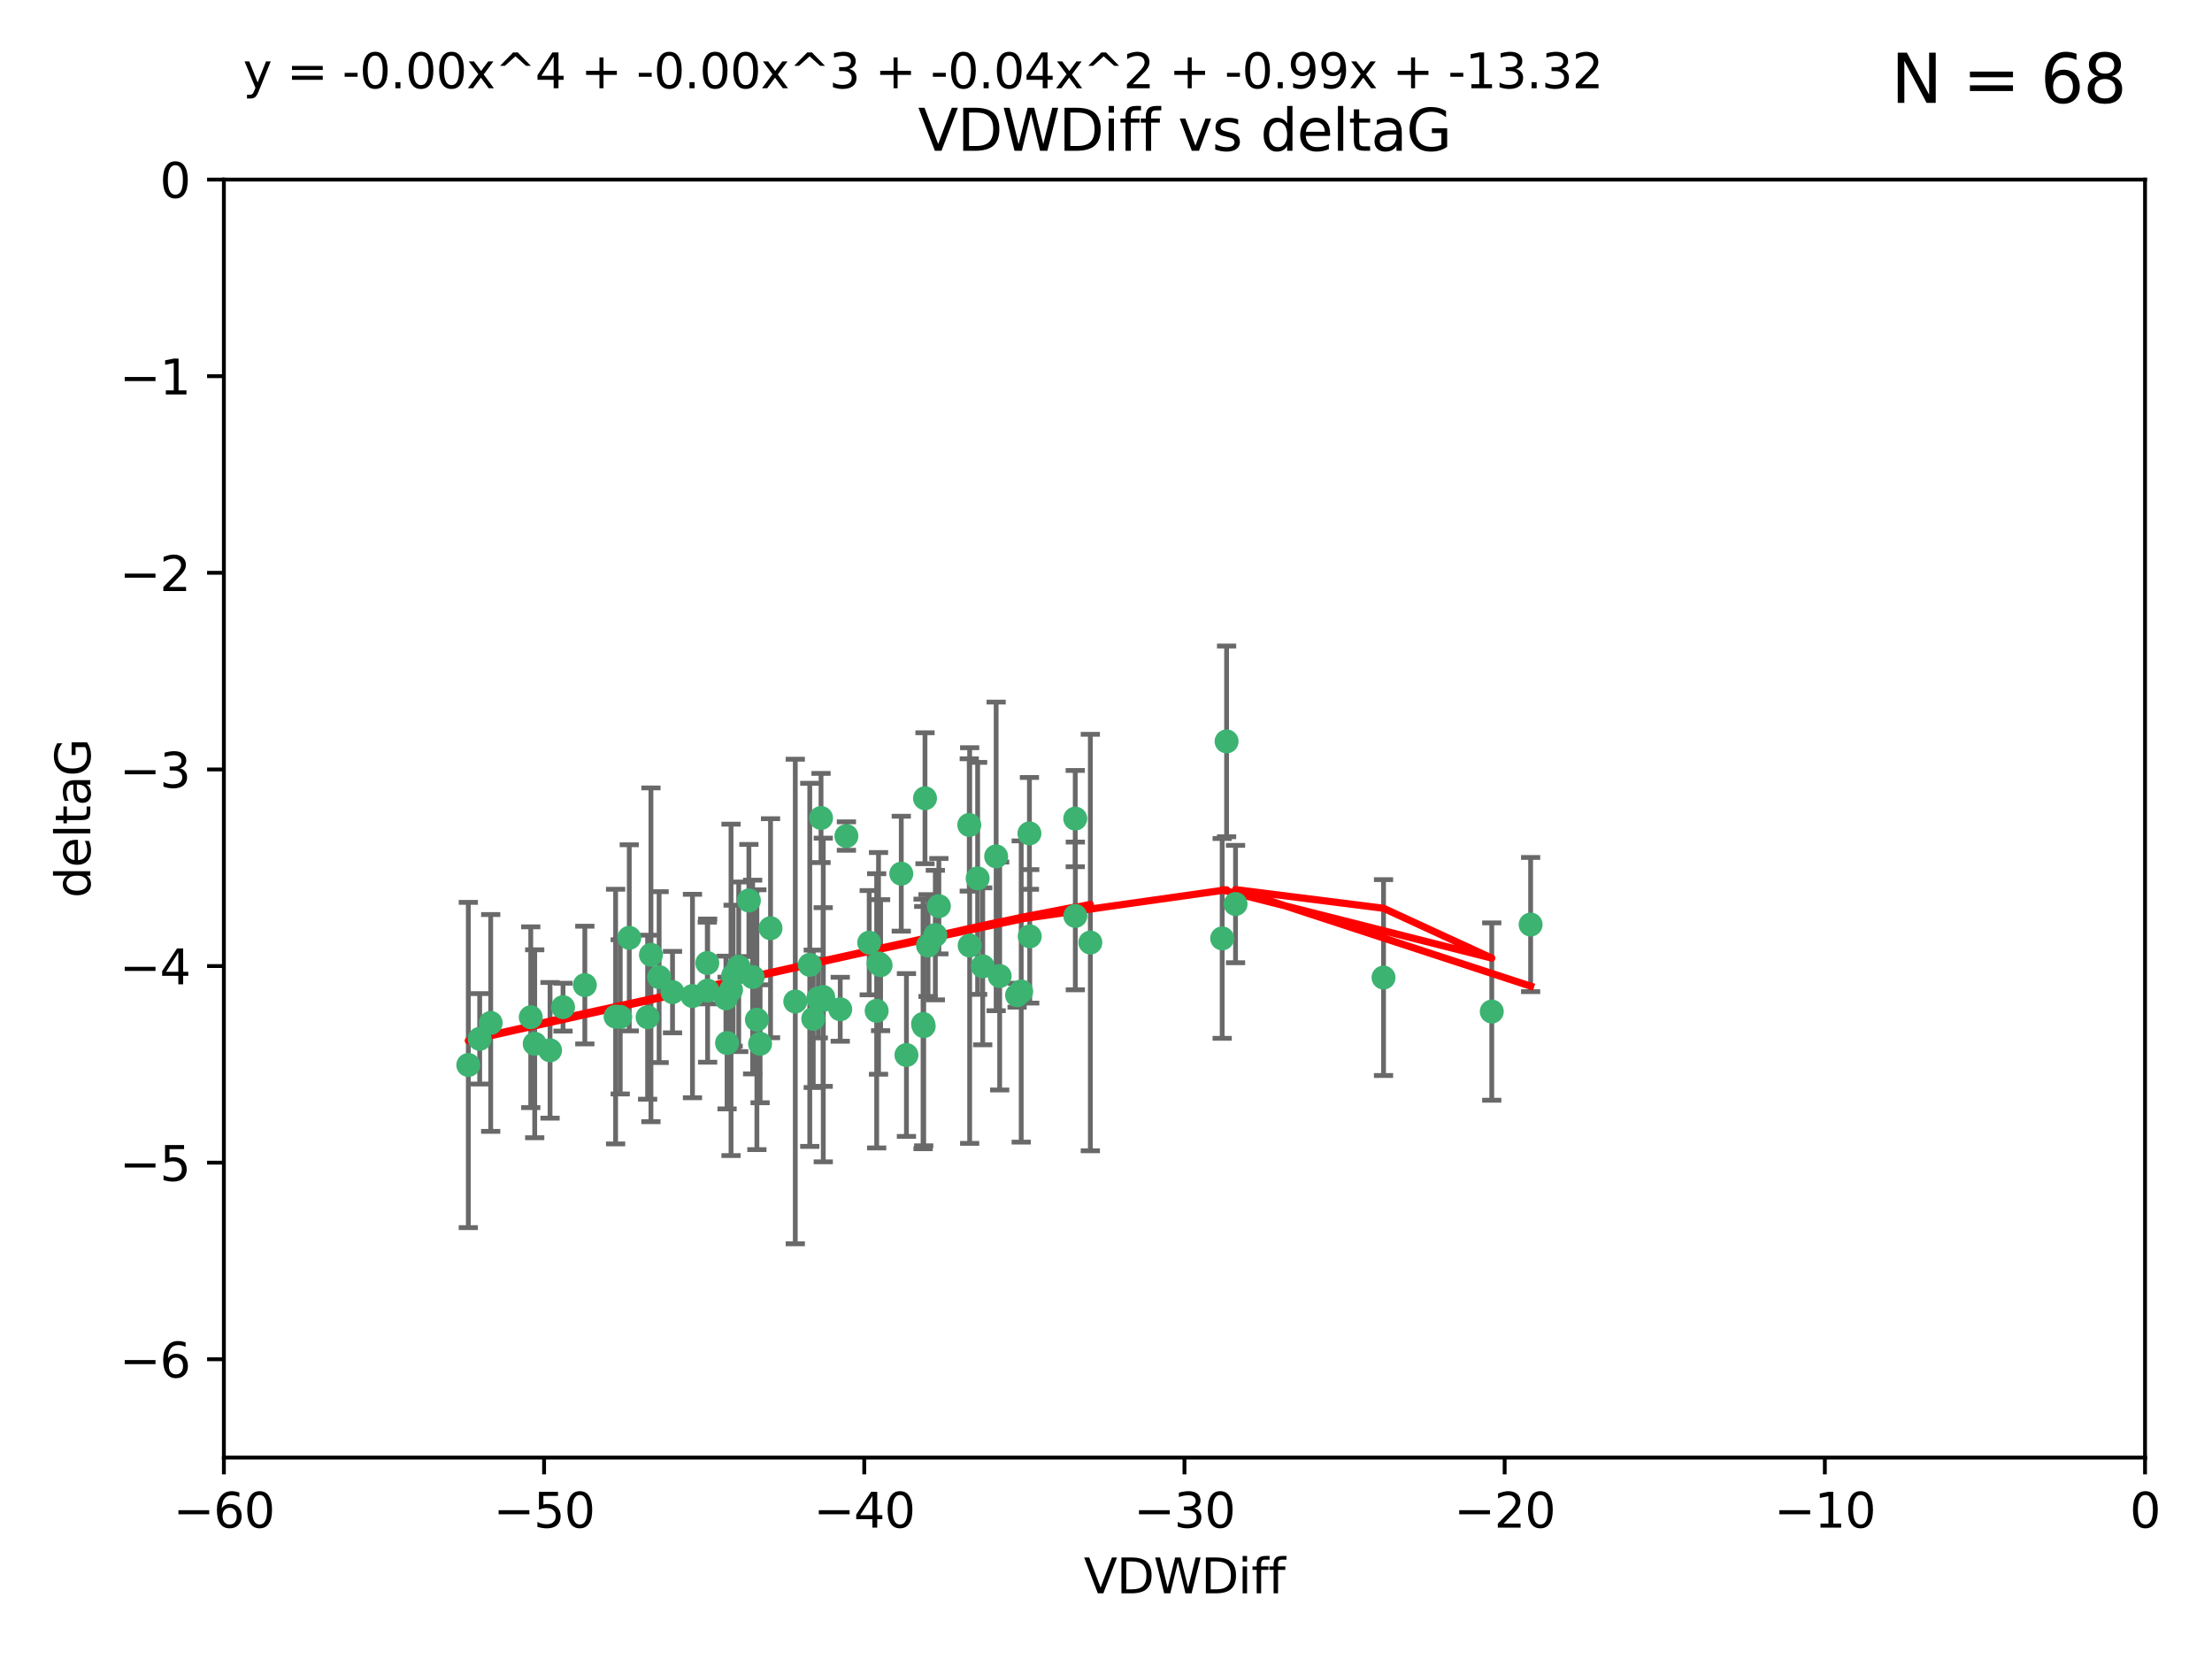 <?xml version="1.0" encoding="utf-8" standalone="no"?>
<!DOCTYPE svg PUBLIC "-//W3C//DTD SVG 1.1//EN"
  "http://www.w3.org/Graphics/SVG/1.1/DTD/svg11.dtd">
<svg xmlns:xlink="http://www.w3.org/1999/xlink" width="460.8pt" height="345.6pt" viewBox="0 0 460.8 345.6" xmlns="http://www.w3.org/2000/svg" version="1.1">
 <defs>
  <style type="text/css">*{stroke-linejoin: round; stroke-linecap: butt}</style>
 </defs>
 <g id="figure_1">
  <g id="patch_1">
   <path d="M 0 345.6 
L 460.8 345.6 
L 460.8 0 
L 0 0 
z
" style="fill: #ffffff"/>
  </g>
  <g id="axes_1">
   <g id="patch_2">
    <path d="M 46.64 303.64 
L 446.85 303.64 
L 446.85 37.411 
L 46.64 37.411 
z
" style="fill: #ffffff"/>
   </g>
   <g id="PathCollection_1">
    <defs>
     <path id="me735667c81" d="M 0 1.118 
C 0.297 1.118 0.581 1 0.791 0.791 
C 1 0.581 1.118 0.297 1.118 0 
C 1.118 -0.297 1 -0.581 0.791 -0.791 
C 0.581 -1 0.297 -1.118 0 -1.118 
C -0.297 -1.118 -0.581 -1 -0.791 -0.791 
C -1 -0.581 -1.118 -0.297 -1.118 0 
C -1.118 0.297 -1 0.581 -0.791 0.791 
C -0.581 1 -0.297 1.118 0 1.118 
z
" style="stroke: #3cb371"/>
    </defs>
    <g clip-path="url(#pf3d6173959)">
     <use xlink:href="#me735667c81" x="151.221" y="207.972" style="fill: #3cb371; stroke: #3cb371"/>
     <use xlink:href="#me735667c81" x="111.391" y="217.436" style="fill: #3cb371; stroke: #3cb371"/>
     <use xlink:href="#me735667c81" x="128.243" y="211.772" style="fill: #3cb371; stroke: #3cb371"/>
     <use xlink:href="#me735667c81" x="153.89" y="201.399" style="fill: #3cb371; stroke: #3cb371"/>
     <use xlink:href="#me735667c81" x="147.41" y="206.364" style="fill: #3cb371; stroke: #3cb371"/>
     <use xlink:href="#me735667c81" x="144.255" y="207.491" style="fill: #3cb371; stroke: #3cb371"/>
     <use xlink:href="#me735667c81" x="102.222" y="213.097" style="fill: #3cb371; stroke: #3cb371"/>
     <use xlink:href="#me735667c81" x="170.466" y="207.972" style="fill: #3cb371; stroke: #3cb371"/>
     <use xlink:href="#me735667c81" x="97.557" y="221.858" style="fill: #3cb371; stroke: #3cb371"/>
     <use xlink:href="#me735667c81" x="99.927" y="216.404" style="fill: #3cb371; stroke: #3cb371"/>
     <use xlink:href="#me735667c81" x="152.724" y="203.252" style="fill: #3cb371; stroke: #3cb371"/>
     <use xlink:href="#me735667c81" x="151.46" y="217.281" style="fill: #3cb371; stroke: #3cb371"/>
     <use xlink:href="#me735667c81" x="129.205" y="211.828" style="fill: #3cb371; stroke: #3cb371"/>
     <use xlink:href="#me735667c81" x="114.586" y="218.801" style="fill: #3cb371; stroke: #3cb371"/>
     <use xlink:href="#me735667c81" x="160.515" y="193.367" style="fill: #3cb371; stroke: #3cb371"/>
     <use xlink:href="#me735667c81" x="181.071" y="196.378" style="fill: #3cb371; stroke: #3cb371"/>
     <use xlink:href="#me735667c81" x="165.672" y="208.632" style="fill: #3cb371; stroke: #3cb371"/>
     <use xlink:href="#me735667c81" x="140.098" y="206.672" style="fill: #3cb371; stroke: #3cb371"/>
     <use xlink:href="#me735667c81" x="135.605" y="198.902" style="fill: #3cb371; stroke: #3cb371"/>
     <use xlink:href="#me735667c81" x="110.566" y="211.907" style="fill: #3cb371; stroke: #3cb371"/>
     <use xlink:href="#me735667c81" x="171.486" y="207.693" style="fill: #3cb371; stroke: #3cb371"/>
     <use xlink:href="#me735667c81" x="192.29" y="213.307" style="fill: #3cb371; stroke: #3cb371"/>
     <use xlink:href="#me735667c81" x="131.089" y="195.366" style="fill: #3cb371; stroke: #3cb371"/>
     <use xlink:href="#me735667c81" x="134.911" y="211.905" style="fill: #3cb371; stroke: #3cb371"/>
     <use xlink:href="#me735667c81" x="182.627" y="210.572" style="fill: #3cb371; stroke: #3cb371"/>
     <use xlink:href="#me735667c81" x="156.79" y="203.534" style="fill: #3cb371; stroke: #3cb371"/>
     <use xlink:href="#me735667c81" x="156.007" y="187.588" style="fill: #3cb371; stroke: #3cb371"/>
     <use xlink:href="#me735667c81" x="171.502" y="208.315" style="fill: #3cb371; stroke: #3cb371"/>
     <use xlink:href="#me735667c81" x="168.689" y="200.996" style="fill: #3cb371; stroke: #3cb371"/>
     <use xlink:href="#me735667c81" x="175.035" y="210.246" style="fill: #3cb371; stroke: #3cb371"/>
     <use xlink:href="#me735667c81" x="171.035" y="170.402" style="fill: #3cb371; stroke: #3cb371"/>
     <use xlink:href="#me735667c81" x="121.832" y="205.208" style="fill: #3cb371; stroke: #3cb371"/>
     <use xlink:href="#me735667c81" x="169.413" y="212.234" style="fill: #3cb371; stroke: #3cb371"/>
     <use xlink:href="#me735667c81" x="157.674" y="212.42" style="fill: #3cb371; stroke: #3cb371"/>
     <use xlink:href="#me735667c81" x="117.288" y="209.81" style="fill: #3cb371; stroke: #3cb371"/>
     <use xlink:href="#me735667c81" x="137.308" y="203.551" style="fill: #3cb371; stroke: #3cb371"/>
     <use xlink:href="#me735667c81" x="158.341" y="217.439" style="fill: #3cb371; stroke: #3cb371"/>
     <use xlink:href="#me735667c81" x="214.511" y="195.061" style="fill: #3cb371; stroke: #3cb371"/>
     <use xlink:href="#me735667c81" x="201.915" y="171.851" style="fill: #3cb371; stroke: #3cb371"/>
     <use xlink:href="#me735667c81" x="223.993" y="170.528" style="fill: #3cb371; stroke: #3cb371"/>
     <use xlink:href="#me735667c81" x="212.736" y="206.547" style="fill: #3cb371; stroke: #3cb371"/>
     <use xlink:href="#me735667c81" x="192.425" y="213.762" style="fill: #3cb371; stroke: #3cb371"/>
     <use xlink:href="#me735667c81" x="183.012" y="200.69" style="fill: #3cb371; stroke: #3cb371"/>
     <use xlink:href="#me735667c81" x="211.88" y="207.32" style="fill: #3cb371; stroke: #3cb371"/>
     <use xlink:href="#me735667c81" x="152.286" y="206.209" style="fill: #3cb371; stroke: #3cb371"/>
     <use xlink:href="#me735667c81" x="188.828" y="219.778" style="fill: #3cb371; stroke: #3cb371"/>
     <use xlink:href="#me735667c81" x="224.011" y="190.805" style="fill: #3cb371; stroke: #3cb371"/>
     <use xlink:href="#me735667c81" x="193.329" y="196.974" style="fill: #3cb371; stroke: #3cb371"/>
     <use xlink:href="#me735667c81" x="147.343" y="200.611" style="fill: #3cb371; stroke: #3cb371"/>
     <use xlink:href="#me735667c81" x="204.72" y="201.301" style="fill: #3cb371; stroke: #3cb371"/>
     <use xlink:href="#me735667c81" x="183.443" y="201.063" style="fill: #3cb371; stroke: #3cb371"/>
     <use xlink:href="#me735667c81" x="195.583" y="188.772" style="fill: #3cb371; stroke: #3cb371"/>
     <use xlink:href="#me735667c81" x="207.515" y="178.402" style="fill: #3cb371; stroke: #3cb371"/>
     <use xlink:href="#me735667c81" x="201.998" y="196.973" style="fill: #3cb371; stroke: #3cb371"/>
     <use xlink:href="#me735667c81" x="176.321" y="174.165" style="fill: #3cb371; stroke: #3cb371"/>
     <use xlink:href="#me735667c81" x="227.137" y="196.347" style="fill: #3cb371; stroke: #3cb371"/>
     <use xlink:href="#me735667c81" x="192.695" y="166.287" style="fill: #3cb371; stroke: #3cb371"/>
     <use xlink:href="#me735667c81" x="194.849" y="194.795" style="fill: #3cb371; stroke: #3cb371"/>
     <use xlink:href="#me735667c81" x="214.448" y="173.608" style="fill: #3cb371; stroke: #3cb371"/>
     <use xlink:href="#me735667c81" x="203.66" y="182.981" style="fill: #3cb371; stroke: #3cb371"/>
     <use xlink:href="#me735667c81" x="187.751" y="182.005" style="fill: #3cb371; stroke: #3cb371"/>
     <use xlink:href="#me735667c81" x="208.249" y="203.323" style="fill: #3cb371; stroke: #3cb371"/>
     <use xlink:href="#me735667c81" x="255.522" y="154.443" style="fill: #3cb371; stroke: #3cb371"/>
     <use xlink:href="#me735667c81" x="254.602" y="195.485" style="fill: #3cb371; stroke: #3cb371"/>
     <use xlink:href="#me735667c81" x="310.762" y="210.723" style="fill: #3cb371; stroke: #3cb371"/>
     <use xlink:href="#me735667c81" x="288.215" y="203.645" style="fill: #3cb371; stroke: #3cb371"/>
     <use xlink:href="#me735667c81" x="257.384" y="188.327" style="fill: #3cb371; stroke: #3cb371"/>
     <use xlink:href="#me735667c81" x="318.857" y="192.602" style="fill: #3cb371; stroke: #3cb371"/>
    </g>
   </g>
   <g id="matplotlib.axis_1">
    <g id="xtick_1">
     <g id="line2d_1">
      <defs>
       <path id="m74e48606a5" d="M 0 0 
L 0 3.5 
" style="stroke: #000000; stroke-width: 0.8"/>
      </defs>
      <g>
       <use xlink:href="#m74e48606a5" x="46.64" y="303.64" style="stroke: #000000; stroke-width: 0.8"/>
      </g>
     </g>
     <g id="text_1">
      <!-- −60 -->
      <g transform="translate(36.088 318.238)scale(0.1 -0.1)">
       <defs>
        <path id="DejaVuSans-2212" d="M 678 2272 
L 4684 2272 
L 4684 1741 
L 678 1741 
L 678 2272 
z
" transform="scale(0.016)"/>
        <path id="DejaVuSans-36" d="M 2113 2584 
Q 1688 2584 1439 2293 
Q 1191 2003 1191 1497 
Q 1191 994 1439 701 
Q 1688 409 2113 409 
Q 2538 409 2786 701 
Q 3034 994 3034 1497 
Q 3034 2003 2786 2293 
Q 2538 2584 2113 2584 
z
M 3366 4563 
L 3366 3988 
Q 3128 4100 2886 4159 
Q 2644 4219 2406 4219 
Q 1781 4219 1451 3797 
Q 1122 3375 1075 2522 
Q 1259 2794 1537 2939 
Q 1816 3084 2150 3084 
Q 2853 3084 3261 2657 
Q 3669 2231 3669 1497 
Q 3669 778 3244 343 
Q 2819 -91 2113 -91 
Q 1303 -91 875 529 
Q 447 1150 447 2328 
Q 447 3434 972 4092 
Q 1497 4750 2381 4750 
Q 2619 4750 2861 4703 
Q 3103 4656 3366 4563 
z
" transform="scale(0.016)"/>
        <path id="DejaVuSans-30" d="M 2034 4250 
Q 1547 4250 1301 3770 
Q 1056 3291 1056 2328 
Q 1056 1369 1301 889 
Q 1547 409 2034 409 
Q 2525 409 2770 889 
Q 3016 1369 3016 2328 
Q 3016 3291 2770 3770 
Q 2525 4250 2034 4250 
z
M 2034 4750 
Q 2819 4750 3233 4129 
Q 3647 3509 3647 2328 
Q 3647 1150 3233 529 
Q 2819 -91 2034 -91 
Q 1250 -91 836 529 
Q 422 1150 422 2328 
Q 422 3509 836 4129 
Q 1250 4750 2034 4750 
z
" transform="scale(0.016)"/>
       </defs>
       <use xlink:href="#DejaVuSans-2212"/>
       <use xlink:href="#DejaVuSans-36" x="83.789"/>
       <use xlink:href="#DejaVuSans-30" x="147.412"/>
      </g>
     </g>
    </g>
    <g id="xtick_2">
     <g id="line2d_2">
      <g>
       <use xlink:href="#m74e48606a5" x="113.342" y="303.64" style="stroke: #000000; stroke-width: 0.8"/>
      </g>
     </g>
     <g id="text_2">
      <!-- −50 -->
      <g transform="translate(102.789 318.238)scale(0.1 -0.1)">
       <defs>
        <path id="DejaVuSans-35" d="M 691 4666 
L 3169 4666 
L 3169 4134 
L 1269 4134 
L 1269 2991 
Q 1406 3038 1543 3061 
Q 1681 3084 1819 3084 
Q 2600 3084 3056 2656 
Q 3513 2228 3513 1497 
Q 3513 744 3044 326 
Q 2575 -91 1722 -91 
Q 1428 -91 1123 -41 
Q 819 9 494 109 
L 494 744 
Q 775 591 1075 516 
Q 1375 441 1709 441 
Q 2250 441 2565 725 
Q 2881 1009 2881 1497 
Q 2881 1984 2565 2268 
Q 2250 2553 1709 2553 
Q 1456 2553 1204 2497 
Q 953 2441 691 2322 
L 691 4666 
z
" transform="scale(0.016)"/>
       </defs>
       <use xlink:href="#DejaVuSans-2212"/>
       <use xlink:href="#DejaVuSans-35" x="83.789"/>
       <use xlink:href="#DejaVuSans-30" x="147.412"/>
      </g>
     </g>
    </g>
    <g id="xtick_3">
     <g id="line2d_3">
      <g>
       <use xlink:href="#m74e48606a5" x="180.043" y="303.64" style="stroke: #000000; stroke-width: 0.8"/>
      </g>
     </g>
     <g id="text_3">
      <!-- −40 -->
      <g transform="translate(169.491 318.238)scale(0.1 -0.1)">
       <defs>
        <path id="DejaVuSans-34" d="M 2419 4116 
L 825 1625 
L 2419 1625 
L 2419 4116 
z
M 2253 4666 
L 3047 4666 
L 3047 1625 
L 3713 1625 
L 3713 1100 
L 3047 1100 
L 3047 0 
L 2419 0 
L 2419 1100 
L 313 1100 
L 313 1709 
L 2253 4666 
z
" transform="scale(0.016)"/>
       </defs>
       <use xlink:href="#DejaVuSans-2212"/>
       <use xlink:href="#DejaVuSans-34" x="83.789"/>
       <use xlink:href="#DejaVuSans-30" x="147.412"/>
      </g>
     </g>
    </g>
    <g id="xtick_4">
     <g id="line2d_4">
      <g>
       <use xlink:href="#m74e48606a5" x="246.745" y="303.64" style="stroke: #000000; stroke-width: 0.8"/>
      </g>
     </g>
     <g id="text_4">
      <!-- −30 -->
      <g transform="translate(236.193 318.238)scale(0.1 -0.1)">
       <defs>
        <path id="DejaVuSans-33" d="M 2597 2516 
Q 3050 2419 3304 2112 
Q 3559 1806 3559 1356 
Q 3559 666 3084 287 
Q 2609 -91 1734 -91 
Q 1441 -91 1130 -33 
Q 819 25 488 141 
L 488 750 
Q 750 597 1062 519 
Q 1375 441 1716 441 
Q 2309 441 2620 675 
Q 2931 909 2931 1356 
Q 2931 1769 2642 2001 
Q 2353 2234 1838 2234 
L 1294 2234 
L 1294 2753 
L 1863 2753 
Q 2328 2753 2575 2939 
Q 2822 3125 2822 3475 
Q 2822 3834 2567 4026 
Q 2313 4219 1838 4219 
Q 1578 4219 1281 4162 
Q 984 4106 628 3988 
L 628 4550 
Q 988 4650 1302 4700 
Q 1616 4750 1894 4750 
Q 2613 4750 3031 4423 
Q 3450 4097 3450 3541 
Q 3450 3153 3228 2886 
Q 3006 2619 2597 2516 
z
" transform="scale(0.016)"/>
       </defs>
       <use xlink:href="#DejaVuSans-2212"/>
       <use xlink:href="#DejaVuSans-33" x="83.789"/>
       <use xlink:href="#DejaVuSans-30" x="147.412"/>
      </g>
     </g>
    </g>
    <g id="xtick_5">
     <g id="line2d_5">
      <g>
       <use xlink:href="#m74e48606a5" x="313.447" y="303.64" style="stroke: #000000; stroke-width: 0.8"/>
      </g>
     </g>
     <g id="text_5">
      <!-- −20 -->
      <g transform="translate(302.894 318.238)scale(0.1 -0.1)">
       <defs>
        <path id="DejaVuSans-32" d="M 1228 531 
L 3431 531 
L 3431 0 
L 469 0 
L 469 531 
Q 828 903 1448 1529 
Q 2069 2156 2228 2338 
Q 2531 2678 2651 2914 
Q 2772 3150 2772 3378 
Q 2772 3750 2511 3984 
Q 2250 4219 1831 4219 
Q 1534 4219 1204 4116 
Q 875 4013 500 3803 
L 500 4441 
Q 881 4594 1212 4672 
Q 1544 4750 1819 4750 
Q 2544 4750 2975 4387 
Q 3406 4025 3406 3419 
Q 3406 3131 3298 2873 
Q 3191 2616 2906 2266 
Q 2828 2175 2409 1742 
Q 1991 1309 1228 531 
z
" transform="scale(0.016)"/>
       </defs>
       <use xlink:href="#DejaVuSans-2212"/>
       <use xlink:href="#DejaVuSans-32" x="83.789"/>
       <use xlink:href="#DejaVuSans-30" x="147.412"/>
      </g>
     </g>
    </g>
    <g id="xtick_6">
     <g id="line2d_6">
      <g>
       <use xlink:href="#m74e48606a5" x="380.148" y="303.64" style="stroke: #000000; stroke-width: 0.8"/>
      </g>
     </g>
     <g id="text_6">
      <!-- −10 -->
      <g transform="translate(369.596 318.238)scale(0.1 -0.1)">
       <defs>
        <path id="DejaVuSans-31" d="M 794 531 
L 1825 531 
L 1825 4091 
L 703 3866 
L 703 4441 
L 1819 4666 
L 2450 4666 
L 2450 531 
L 3481 531 
L 3481 0 
L 794 0 
L 794 531 
z
" transform="scale(0.016)"/>
       </defs>
       <use xlink:href="#DejaVuSans-2212"/>
       <use xlink:href="#DejaVuSans-31" x="83.789"/>
       <use xlink:href="#DejaVuSans-30" x="147.412"/>
      </g>
     </g>
    </g>
    <g id="xtick_7">
     <g id="line2d_7">
      <g>
       <use xlink:href="#m74e48606a5" x="446.85" y="303.64" style="stroke: #000000; stroke-width: 0.8"/>
      </g>
     </g>
     <g id="text_7">
      <!-- 0 -->
      <g transform="translate(443.669 318.238)scale(0.1 -0.1)">
       <use xlink:href="#DejaVuSans-30"/>
      </g>
     </g>
    </g>
    <g id="text_8">
     <!-- VDWDiff -->
     <g transform="translate(225.772 331.917)scale(0.1 -0.1)">
      <defs>
       <path id="DejaVuSans-56" d="M 1831 0 
L 50 4666 
L 709 4666 
L 2188 738 
L 3669 4666 
L 4325 4666 
L 2547 0 
L 1831 0 
z
" transform="scale(0.016)"/>
       <path id="DejaVuSans-44" d="M 1259 4147 
L 1259 519 
L 2022 519 
Q 2988 519 3436 956 
Q 3884 1394 3884 2338 
Q 3884 3275 3436 3711 
Q 2988 4147 2022 4147 
L 1259 4147 
z
M 628 4666 
L 1925 4666 
Q 3281 4666 3915 4102 
Q 4550 3538 4550 2338 
Q 4550 1131 3912 565 
Q 3275 0 1925 0 
L 628 0 
L 628 4666 
z
" transform="scale(0.016)"/>
       <path id="DejaVuSans-57" d="M 213 4666 
L 850 4666 
L 1831 722 
L 2809 4666 
L 3519 4666 
L 4500 722 
L 5478 4666 
L 6119 4666 
L 4947 0 
L 4153 0 
L 3169 4050 
L 2175 0 
L 1381 0 
L 213 4666 
z
" transform="scale(0.016)"/>
       <path id="DejaVuSans-69" d="M 603 3500 
L 1178 3500 
L 1178 0 
L 603 0 
L 603 3500 
z
M 603 4863 
L 1178 4863 
L 1178 4134 
L 603 4134 
L 603 4863 
z
" transform="scale(0.016)"/>
       <path id="DejaVuSans-66" d="M 2375 4863 
L 2375 4384 
L 1825 4384 
Q 1516 4384 1395 4259 
Q 1275 4134 1275 3809 
L 1275 3500 
L 2222 3500 
L 2222 3053 
L 1275 3053 
L 1275 0 
L 697 0 
L 697 3053 
L 147 3053 
L 147 3500 
L 697 3500 
L 697 3744 
Q 697 4328 969 4595 
Q 1241 4863 1831 4863 
L 2375 4863 
z
" transform="scale(0.016)"/>
      </defs>
      <use xlink:href="#DejaVuSans-56"/>
      <use xlink:href="#DejaVuSans-44" x="68.408"/>
      <use xlink:href="#DejaVuSans-57" x="145.41"/>
      <use xlink:href="#DejaVuSans-44" x="244.287"/>
      <use xlink:href="#DejaVuSans-69" x="321.289"/>
      <use xlink:href="#DejaVuSans-66" x="349.072"/>
      <use xlink:href="#DejaVuSans-66" x="384.277"/>
     </g>
    </g>
   </g>
   <g id="matplotlib.axis_2">
    <g id="ytick_1">
     <g id="line2d_8">
      <defs>
       <path id="md7e980fcfc" d="M 0 0 
L -3.5 0 
" style="stroke: #000000; stroke-width: 0.8"/>
      </defs>
      <g>
       <use xlink:href="#md7e980fcfc" x="46.64" y="283.161" style="stroke: #000000; stroke-width: 0.8"/>
      </g>
     </g>
     <g id="text_9">
      <!-- −6 -->
      <g transform="translate(24.898 286.96)scale(0.1 -0.1)">
       <use xlink:href="#DejaVuSans-2212"/>
       <use xlink:href="#DejaVuSans-36" x="83.789"/>
      </g>
     </g>
    </g>
    <g id="ytick_2">
     <g id="line2d_9">
      <g>
       <use xlink:href="#md7e980fcfc" x="46.64" y="242.203" style="stroke: #000000; stroke-width: 0.8"/>
      </g>
     </g>
     <g id="text_10">
      <!-- −5 -->
      <g transform="translate(24.898 246.002)scale(0.1 -0.1)">
       <use xlink:href="#DejaVuSans-2212"/>
       <use xlink:href="#DejaVuSans-35" x="83.789"/>
      </g>
     </g>
    </g>
    <g id="ytick_3">
     <g id="line2d_10">
      <g>
       <use xlink:href="#md7e980fcfc" x="46.64" y="201.244" style="stroke: #000000; stroke-width: 0.8"/>
      </g>
     </g>
     <g id="text_11">
      <!-- −4 -->
      <g transform="translate(24.898 205.044)scale(0.1 -0.1)">
       <use xlink:href="#DejaVuSans-2212"/>
       <use xlink:href="#DejaVuSans-34" x="83.789"/>
      </g>
     </g>
    </g>
    <g id="ytick_4">
     <g id="line2d_11">
      <g>
       <use xlink:href="#md7e980fcfc" x="46.64" y="160.286" style="stroke: #000000; stroke-width: 0.8"/>
      </g>
     </g>
     <g id="text_12">
      <!-- −3 -->
      <g transform="translate(24.898 164.085)scale(0.1 -0.1)">
       <use xlink:href="#DejaVuSans-2212"/>
       <use xlink:href="#DejaVuSans-33" x="83.789"/>
      </g>
     </g>
    </g>
    <g id="ytick_5">
     <g id="line2d_12">
      <g>
       <use xlink:href="#md7e980fcfc" x="46.64" y="119.328" style="stroke: #000000; stroke-width: 0.8"/>
      </g>
     </g>
     <g id="text_13">
      <!-- −2 -->
      <g transform="translate(24.898 123.127)scale(0.1 -0.1)">
       <use xlink:href="#DejaVuSans-2212"/>
       <use xlink:href="#DejaVuSans-32" x="83.789"/>
      </g>
     </g>
    </g>
    <g id="ytick_6">
     <g id="line2d_13">
      <g>
       <use xlink:href="#md7e980fcfc" x="46.64" y="78.369" style="stroke: #000000; stroke-width: 0.8"/>
      </g>
     </g>
     <g id="text_14">
      <!-- −1 -->
      <g transform="translate(24.898 82.169)scale(0.1 -0.1)">
       <use xlink:href="#DejaVuSans-2212"/>
       <use xlink:href="#DejaVuSans-31" x="83.789"/>
      </g>
     </g>
    </g>
    <g id="ytick_7">
     <g id="line2d_14">
      <g>
       <use xlink:href="#md7e980fcfc" x="46.64" y="37.411" style="stroke: #000000; stroke-width: 0.8"/>
      </g>
     </g>
     <g id="text_15">
      <!-- 0 -->
      <g transform="translate(33.278 41.21)scale(0.1 -0.1)">
       <use xlink:href="#DejaVuSans-30"/>
      </g>
     </g>
    </g>
    <g id="text_16">
     <!-- deltaG -->
     <g transform="translate(18.818 187.064)rotate(-90)scale(0.1 -0.1)">
      <defs>
       <path id="DejaVuSans-64" d="M 2906 2969 
L 2906 4863 
L 3481 4863 
L 3481 0 
L 2906 0 
L 2906 525 
Q 2725 213 2448 61 
Q 2172 -91 1784 -91 
Q 1150 -91 751 415 
Q 353 922 353 1747 
Q 353 2572 751 3078 
Q 1150 3584 1784 3584 
Q 2172 3584 2448 3432 
Q 2725 3281 2906 2969 
z
M 947 1747 
Q 947 1113 1208 752 
Q 1469 391 1925 391 
Q 2381 391 2643 752 
Q 2906 1113 2906 1747 
Q 2906 2381 2643 2742 
Q 2381 3103 1925 3103 
Q 1469 3103 1208 2742 
Q 947 2381 947 1747 
z
" transform="scale(0.016)"/>
       <path id="DejaVuSans-65" d="M 3597 1894 
L 3597 1613 
L 953 1613 
Q 991 1019 1311 708 
Q 1631 397 2203 397 
Q 2534 397 2845 478 
Q 3156 559 3463 722 
L 3463 178 
Q 3153 47 2828 -22 
Q 2503 -91 2169 -91 
Q 1331 -91 842 396 
Q 353 884 353 1716 
Q 353 2575 817 3079 
Q 1281 3584 2069 3584 
Q 2775 3584 3186 3129 
Q 3597 2675 3597 1894 
z
M 3022 2063 
Q 3016 2534 2758 2815 
Q 2500 3097 2075 3097 
Q 1594 3097 1305 2825 
Q 1016 2553 972 2059 
L 3022 2063 
z
" transform="scale(0.016)"/>
       <path id="DejaVuSans-6c" d="M 603 4863 
L 1178 4863 
L 1178 0 
L 603 0 
L 603 4863 
z
" transform="scale(0.016)"/>
       <path id="DejaVuSans-74" d="M 1172 4494 
L 1172 3500 
L 2356 3500 
L 2356 3053 
L 1172 3053 
L 1172 1153 
Q 1172 725 1289 603 
Q 1406 481 1766 481 
L 2356 481 
L 2356 0 
L 1766 0 
Q 1100 0 847 248 
Q 594 497 594 1153 
L 594 3053 
L 172 3053 
L 172 3500 
L 594 3500 
L 594 4494 
L 1172 4494 
z
" transform="scale(0.016)"/>
       <path id="DejaVuSans-61" d="M 2194 1759 
Q 1497 1759 1228 1600 
Q 959 1441 959 1056 
Q 959 750 1161 570 
Q 1363 391 1709 391 
Q 2188 391 2477 730 
Q 2766 1069 2766 1631 
L 2766 1759 
L 2194 1759 
z
M 3341 1997 
L 3341 0 
L 2766 0 
L 2766 531 
Q 2569 213 2275 61 
Q 1981 -91 1556 -91 
Q 1019 -91 701 211 
Q 384 513 384 1019 
Q 384 1609 779 1909 
Q 1175 2209 1959 2209 
L 2766 2209 
L 2766 2266 
Q 2766 2663 2505 2880 
Q 2244 3097 1772 3097 
Q 1472 3097 1187 3025 
Q 903 2953 641 2809 
L 641 3341 
Q 956 3463 1253 3523 
Q 1550 3584 1831 3584 
Q 2591 3584 2966 3190 
Q 3341 2797 3341 1997 
z
" transform="scale(0.016)"/>
       <path id="DejaVuSans-47" d="M 3809 666 
L 3809 1919 
L 2778 1919 
L 2778 2438 
L 4434 2438 
L 4434 434 
Q 4069 175 3628 42 
Q 3188 -91 2688 -91 
Q 1594 -91 976 548 
Q 359 1188 359 2328 
Q 359 3472 976 4111 
Q 1594 4750 2688 4750 
Q 3144 4750 3555 4637 
Q 3966 4525 4313 4306 
L 4313 3634 
Q 3963 3931 3569 4081 
Q 3175 4231 2741 4231 
Q 1884 4231 1454 3753 
Q 1025 3275 1025 2328 
Q 1025 1384 1454 906 
Q 1884 428 2741 428 
Q 3075 428 3337 486 
Q 3600 544 3809 666 
z
" transform="scale(0.016)"/>
      </defs>
      <use xlink:href="#DejaVuSans-64"/>
      <use xlink:href="#DejaVuSans-65" x="63.477"/>
      <use xlink:href="#DejaVuSans-6c" x="125"/>
      <use xlink:href="#DejaVuSans-74" x="152.783"/>
      <use xlink:href="#DejaVuSans-61" x="191.992"/>
      <use xlink:href="#DejaVuSans-47" x="253.271"/>
     </g>
    </g>
   </g>
   <g id="LineCollection_1">
    <path d="M 151.221 216.765 
L 151.221 199.179 
" clip-path="url(#pf3d6173959)" style="fill: none; stroke: #696969"/>
    <path d="M 111.391 237.01 
L 111.391 197.863 
" clip-path="url(#pf3d6173959)" style="fill: none; stroke: #696969"/>
    <path d="M 128.243 238.296 
L 128.243 185.249 
" clip-path="url(#pf3d6173959)" style="fill: none; stroke: #696969"/>
    <path d="M 153.89 219.064 
L 153.89 183.734 
" clip-path="url(#pf3d6173959)" style="fill: none; stroke: #696969"/>
    <path d="M 147.41 221.276 
L 147.41 191.451 
" clip-path="url(#pf3d6173959)" style="fill: none; stroke: #696969"/>
    <path d="M 144.255 228.685 
L 144.255 186.297 
" clip-path="url(#pf3d6173959)" style="fill: none; stroke: #696969"/>
    <path d="M 102.222 235.683 
L 102.222 190.512 
" clip-path="url(#pf3d6173959)" style="fill: none; stroke: #696969"/>
    <path d="M 170.466 216.217 
L 170.466 199.726 
" clip-path="url(#pf3d6173959)" style="fill: none; stroke: #696969"/>
    <path d="M 97.557 255.736 
L 97.557 187.981 
" clip-path="url(#pf3d6173959)" style="fill: none; stroke: #696969"/>
    <path d="M 99.927 225.821 
L 99.927 206.987 
" clip-path="url(#pf3d6173959)" style="fill: none; stroke: #696969"/>
    <path d="M 152.724 217.932 
L 152.724 188.572 
" clip-path="url(#pf3d6173959)" style="fill: none; stroke: #696969"/>
    <path d="M 151.46 231.003 
L 151.46 203.56 
" clip-path="url(#pf3d6173959)" style="fill: none; stroke: #696969"/>
    <path d="M 129.205 227.894 
L 129.205 195.763 
" clip-path="url(#pf3d6173959)" style="fill: none; stroke: #696969"/>
    <path d="M 114.586 232.93 
L 114.586 204.672 
" clip-path="url(#pf3d6173959)" style="fill: none; stroke: #696969"/>
    <path d="M 160.515 216.18 
L 160.515 170.554 
" clip-path="url(#pf3d6173959)" style="fill: none; stroke: #696969"/>
    <path d="M 181.071 207.236 
L 181.071 185.52 
" clip-path="url(#pf3d6173959)" style="fill: none; stroke: #696969"/>
    <path d="M 165.672 259.106 
L 165.672 158.159 
" clip-path="url(#pf3d6173959)" style="fill: none; stroke: #696969"/>
    <path d="M 140.098 215.156 
L 140.098 198.189 
" clip-path="url(#pf3d6173959)" style="fill: none; stroke: #696969"/>
    <path d="M 135.605 233.67 
L 135.605 164.134 
" clip-path="url(#pf3d6173959)" style="fill: none; stroke: #696969"/>
    <path d="M 110.566 230.733 
L 110.566 193.081 
" clip-path="url(#pf3d6173959)" style="fill: none; stroke: #696969"/>
    <path d="M 171.486 226.308 
L 171.486 189.078 
" clip-path="url(#pf3d6173959)" style="fill: none; stroke: #696969"/>
    <path d="M 192.29 239.306 
L 192.29 187.307 
" clip-path="url(#pf3d6173959)" style="fill: none; stroke: #696969"/>
    <path d="M 131.089 214.75 
L 131.089 175.981 
" clip-path="url(#pf3d6173959)" style="fill: none; stroke: #696969"/>
    <path d="M 134.911 228.987 
L 134.911 194.824 
" clip-path="url(#pf3d6173959)" style="fill: none; stroke: #696969"/>
    <path d="M 182.627 239.135 
L 182.627 182.008 
" clip-path="url(#pf3d6173959)" style="fill: none; stroke: #696969"/>
    <path d="M 156.79 223.714 
L 156.79 183.354 
" clip-path="url(#pf3d6173959)" style="fill: none; stroke: #696969"/>
    <path d="M 156.007 199.269 
L 156.007 175.908 
" clip-path="url(#pf3d6173959)" style="fill: none; stroke: #696969"/>
    <path d="M 171.502 242.031 
L 171.502 174.599 
" clip-path="url(#pf3d6173959)" style="fill: none; stroke: #696969"/>
    <path d="M 168.689 238.819 
L 168.689 163.173 
" clip-path="url(#pf3d6173959)" style="fill: none; stroke: #696969"/>
    <path d="M 175.035 216.908 
L 175.035 203.585 
" clip-path="url(#pf3d6173959)" style="fill: none; stroke: #696969"/>
    <path d="M 171.035 179.687 
L 171.035 161.117 
" clip-path="url(#pf3d6173959)" style="fill: none; stroke: #696969"/>
    <path d="M 121.832 217.47 
L 121.832 192.947 
" clip-path="url(#pf3d6173959)" style="fill: none; stroke: #696969"/>
    <path d="M 169.413 226.546 
L 169.413 197.923 
" clip-path="url(#pf3d6173959)" style="fill: none; stroke: #696969"/>
    <path d="M 157.674 239.485 
L 157.674 185.356 
" clip-path="url(#pf3d6173959)" style="fill: none; stroke: #696969"/>
    <path d="M 117.288 214.795 
L 117.288 204.824 
" clip-path="url(#pf3d6173959)" style="fill: none; stroke: #696969"/>
    <path d="M 137.308 221.352 
L 137.308 185.75 
" clip-path="url(#pf3d6173959)" style="fill: none; stroke: #696969"/>
    <path d="M 158.341 229.723 
L 158.341 205.154 
" clip-path="url(#pf3d6173959)" style="fill: none; stroke: #696969"/>
    <path d="M 214.511 208.964 
L 214.511 181.157 
" clip-path="url(#pf3d6173959)" style="fill: none; stroke: #696969"/>
    <path d="M 201.915 185.636 
L 201.915 158.066 
" clip-path="url(#pf3d6173959)" style="fill: none; stroke: #696969"/>
    <path d="M 223.993 180.554 
L 223.993 160.503 
" clip-path="url(#pf3d6173959)" style="fill: none; stroke: #696969"/>
    <path d="M 212.736 237.925 
L 212.736 175.169 
" clip-path="url(#pf3d6173959)" style="fill: none; stroke: #696969"/>
    <path d="M 192.425 238.687 
L 192.425 188.837 
" clip-path="url(#pf3d6173959)" style="fill: none; stroke: #696969"/>
    <path d="M 183.012 223.782 
L 183.012 177.599 
" clip-path="url(#pf3d6173959)" style="fill: none; stroke: #696969"/>
    <path d="M 211.88 209.812 
L 211.88 204.828 
" clip-path="url(#pf3d6173959)" style="fill: none; stroke: #696969"/>
    <path d="M 152.286 240.727 
L 152.286 171.69 
" clip-path="url(#pf3d6173959)" style="fill: none; stroke: #696969"/>
    <path d="M 188.828 236.737 
L 188.828 202.819 
" clip-path="url(#pf3d6173959)" style="fill: none; stroke: #696969"/>
    <path d="M 224.011 206.194 
L 224.011 175.416 
" clip-path="url(#pf3d6173959)" style="fill: none; stroke: #696969"/>
    <path d="M 193.329 207.582 
L 193.329 186.367 
" clip-path="url(#pf3d6173959)" style="fill: none; stroke: #696969"/>
    <path d="M 147.343 209.119 
L 147.343 192.104 
" clip-path="url(#pf3d6173959)" style="fill: none; stroke: #696969"/>
    <path d="M 204.72 217.65 
L 204.72 184.951 
" clip-path="url(#pf3d6173959)" style="fill: none; stroke: #696969"/>
    <path d="M 183.443 214.71 
L 183.443 187.416 
" clip-path="url(#pf3d6173959)" style="fill: none; stroke: #696969"/>
    <path d="M 195.583 198.712 
L 195.583 178.831 
" clip-path="url(#pf3d6173959)" style="fill: none; stroke: #696969"/>
    <path d="M 207.515 210.547 
L 207.515 146.257 
" clip-path="url(#pf3d6173959)" style="fill: none; stroke: #696969"/>
    <path d="M 201.998 238.185 
L 201.998 155.761 
" clip-path="url(#pf3d6173959)" style="fill: none; stroke: #696969"/>
    <path d="M 176.321 177.125 
L 176.321 171.205 
" clip-path="url(#pf3d6173959)" style="fill: none; stroke: #696969"/>
    <path d="M 227.137 239.727 
L 227.137 152.966 
" clip-path="url(#pf3d6173959)" style="fill: none; stroke: #696969"/>
    <path d="M 192.695 179.927 
L 192.695 152.647 
" clip-path="url(#pf3d6173959)" style="fill: none; stroke: #696969"/>
    <path d="M 194.849 208.286 
L 194.849 181.304 
" clip-path="url(#pf3d6173959)" style="fill: none; stroke: #696969"/>
    <path d="M 214.448 185.254 
L 214.448 161.963 
" clip-path="url(#pf3d6173959)" style="fill: none; stroke: #696969"/>
    <path d="M 203.66 207.146 
L 203.66 158.817 
" clip-path="url(#pf3d6173959)" style="fill: none; stroke: #696969"/>
    <path d="M 187.751 193.976 
L 187.751 170.034 
" clip-path="url(#pf3d6173959)" style="fill: none; stroke: #696969"/>
    <path d="M 208.249 227.067 
L 208.249 179.579 
" clip-path="url(#pf3d6173959)" style="fill: none; stroke: #696969"/>
    <path d="M 255.522 174.308 
L 255.522 134.577 
" clip-path="url(#pf3d6173959)" style="fill: none; stroke: #696969"/>
    <path d="M 254.602 216.296 
L 254.602 174.675 
" clip-path="url(#pf3d6173959)" style="fill: none; stroke: #696969"/>
    <path d="M 310.762 229.196 
L 310.762 192.25 
" clip-path="url(#pf3d6173959)" style="fill: none; stroke: #696969"/>
    <path d="M 288.215 224.047 
L 288.215 183.243 
" clip-path="url(#pf3d6173959)" style="fill: none; stroke: #696969"/>
    <path d="M 257.384 200.553 
L 257.384 176.102 
" clip-path="url(#pf3d6173959)" style="fill: none; stroke: #696969"/>
    <path d="M 318.857 206.581 
L 318.857 178.623 
" clip-path="url(#pf3d6173959)" style="fill: none; stroke: #696969"/>
   </g>
   <g id="line2d_15">
    <defs>
     <path id="m2b3efdad4e" d="M 2 0 
L -2 -0 
" style="stroke: #696969"/>
    </defs>
    <g clip-path="url(#pf3d6173959)">
     <use xlink:href="#m2b3efdad4e" x="151.221" y="216.765" style="fill: #696969; stroke: #696969"/>
     <use xlink:href="#m2b3efdad4e" x="111.391" y="237.01" style="fill: #696969; stroke: #696969"/>
     <use xlink:href="#m2b3efdad4e" x="128.243" y="238.296" style="fill: #696969; stroke: #696969"/>
     <use xlink:href="#m2b3efdad4e" x="153.89" y="219.064" style="fill: #696969; stroke: #696969"/>
     <use xlink:href="#m2b3efdad4e" x="147.41" y="221.276" style="fill: #696969; stroke: #696969"/>
     <use xlink:href="#m2b3efdad4e" x="144.255" y="228.685" style="fill: #696969; stroke: #696969"/>
     <use xlink:href="#m2b3efdad4e" x="102.222" y="235.683" style="fill: #696969; stroke: #696969"/>
     <use xlink:href="#m2b3efdad4e" x="170.466" y="216.217" style="fill: #696969; stroke: #696969"/>
     <use xlink:href="#m2b3efdad4e" x="97.557" y="255.736" style="fill: #696969; stroke: #696969"/>
     <use xlink:href="#m2b3efdad4e" x="99.927" y="225.821" style="fill: #696969; stroke: #696969"/>
     <use xlink:href="#m2b3efdad4e" x="152.724" y="217.932" style="fill: #696969; stroke: #696969"/>
     <use xlink:href="#m2b3efdad4e" x="151.46" y="231.003" style="fill: #696969; stroke: #696969"/>
     <use xlink:href="#m2b3efdad4e" x="129.205" y="227.894" style="fill: #696969; stroke: #696969"/>
     <use xlink:href="#m2b3efdad4e" x="114.586" y="232.93" style="fill: #696969; stroke: #696969"/>
     <use xlink:href="#m2b3efdad4e" x="160.515" y="216.18" style="fill: #696969; stroke: #696969"/>
     <use xlink:href="#m2b3efdad4e" x="181.071" y="207.236" style="fill: #696969; stroke: #696969"/>
     <use xlink:href="#m2b3efdad4e" x="165.672" y="259.106" style="fill: #696969; stroke: #696969"/>
     <use xlink:href="#m2b3efdad4e" x="140.098" y="215.156" style="fill: #696969; stroke: #696969"/>
     <use xlink:href="#m2b3efdad4e" x="135.605" y="233.67" style="fill: #696969; stroke: #696969"/>
     <use xlink:href="#m2b3efdad4e" x="110.566" y="230.733" style="fill: #696969; stroke: #696969"/>
     <use xlink:href="#m2b3efdad4e" x="171.486" y="226.308" style="fill: #696969; stroke: #696969"/>
     <use xlink:href="#m2b3efdad4e" x="192.29" y="239.306" style="fill: #696969; stroke: #696969"/>
     <use xlink:href="#m2b3efdad4e" x="131.089" y="214.75" style="fill: #696969; stroke: #696969"/>
     <use xlink:href="#m2b3efdad4e" x="134.911" y="228.987" style="fill: #696969; stroke: #696969"/>
     <use xlink:href="#m2b3efdad4e" x="182.627" y="239.135" style="fill: #696969; stroke: #696969"/>
     <use xlink:href="#m2b3efdad4e" x="156.79" y="223.714" style="fill: #696969; stroke: #696969"/>
     <use xlink:href="#m2b3efdad4e" x="156.007" y="199.269" style="fill: #696969; stroke: #696969"/>
     <use xlink:href="#m2b3efdad4e" x="171.502" y="242.031" style="fill: #696969; stroke: #696969"/>
     <use xlink:href="#m2b3efdad4e" x="168.689" y="238.819" style="fill: #696969; stroke: #696969"/>
     <use xlink:href="#m2b3efdad4e" x="175.035" y="216.908" style="fill: #696969; stroke: #696969"/>
     <use xlink:href="#m2b3efdad4e" x="171.035" y="179.687" style="fill: #696969; stroke: #696969"/>
     <use xlink:href="#m2b3efdad4e" x="121.832" y="217.47" style="fill: #696969; stroke: #696969"/>
     <use xlink:href="#m2b3efdad4e" x="169.413" y="226.546" style="fill: #696969; stroke: #696969"/>
     <use xlink:href="#m2b3efdad4e" x="157.674" y="239.485" style="fill: #696969; stroke: #696969"/>
     <use xlink:href="#m2b3efdad4e" x="117.288" y="214.795" style="fill: #696969; stroke: #696969"/>
     <use xlink:href="#m2b3efdad4e" x="137.308" y="221.352" style="fill: #696969; stroke: #696969"/>
     <use xlink:href="#m2b3efdad4e" x="158.341" y="229.723" style="fill: #696969; stroke: #696969"/>
     <use xlink:href="#m2b3efdad4e" x="214.511" y="208.964" style="fill: #696969; stroke: #696969"/>
     <use xlink:href="#m2b3efdad4e" x="201.915" y="185.636" style="fill: #696969; stroke: #696969"/>
     <use xlink:href="#m2b3efdad4e" x="223.993" y="180.554" style="fill: #696969; stroke: #696969"/>
     <use xlink:href="#m2b3efdad4e" x="212.736" y="237.925" style="fill: #696969; stroke: #696969"/>
     <use xlink:href="#m2b3efdad4e" x="192.425" y="238.687" style="fill: #696969; stroke: #696969"/>
     <use xlink:href="#m2b3efdad4e" x="183.012" y="223.782" style="fill: #696969; stroke: #696969"/>
     <use xlink:href="#m2b3efdad4e" x="211.88" y="209.812" style="fill: #696969; stroke: #696969"/>
     <use xlink:href="#m2b3efdad4e" x="152.286" y="240.727" style="fill: #696969; stroke: #696969"/>
     <use xlink:href="#m2b3efdad4e" x="188.828" y="236.737" style="fill: #696969; stroke: #696969"/>
     <use xlink:href="#m2b3efdad4e" x="224.011" y="206.194" style="fill: #696969; stroke: #696969"/>
     <use xlink:href="#m2b3efdad4e" x="193.329" y="207.582" style="fill: #696969; stroke: #696969"/>
     <use xlink:href="#m2b3efdad4e" x="147.343" y="209.119" style="fill: #696969; stroke: #696969"/>
     <use xlink:href="#m2b3efdad4e" x="204.72" y="217.65" style="fill: #696969; stroke: #696969"/>
     <use xlink:href="#m2b3efdad4e" x="183.443" y="214.71" style="fill: #696969; stroke: #696969"/>
     <use xlink:href="#m2b3efdad4e" x="195.583" y="198.712" style="fill: #696969; stroke: #696969"/>
     <use xlink:href="#m2b3efdad4e" x="207.515" y="210.547" style="fill: #696969; stroke: #696969"/>
     <use xlink:href="#m2b3efdad4e" x="201.998" y="238.185" style="fill: #696969; stroke: #696969"/>
     <use xlink:href="#m2b3efdad4e" x="176.321" y="177.125" style="fill: #696969; stroke: #696969"/>
     <use xlink:href="#m2b3efdad4e" x="227.137" y="239.727" style="fill: #696969; stroke: #696969"/>
     <use xlink:href="#m2b3efdad4e" x="192.695" y="179.927" style="fill: #696969; stroke: #696969"/>
     <use xlink:href="#m2b3efdad4e" x="194.849" y="208.286" style="fill: #696969; stroke: #696969"/>
     <use xlink:href="#m2b3efdad4e" x="214.448" y="185.254" style="fill: #696969; stroke: #696969"/>
     <use xlink:href="#m2b3efdad4e" x="203.66" y="207.146" style="fill: #696969; stroke: #696969"/>
     <use xlink:href="#m2b3efdad4e" x="187.751" y="193.976" style="fill: #696969; stroke: #696969"/>
     <use xlink:href="#m2b3efdad4e" x="208.249" y="227.067" style="fill: #696969; stroke: #696969"/>
     <use xlink:href="#m2b3efdad4e" x="255.522" y="174.308" style="fill: #696969; stroke: #696969"/>
     <use xlink:href="#m2b3efdad4e" x="254.602" y="216.296" style="fill: #696969; stroke: #696969"/>
     <use xlink:href="#m2b3efdad4e" x="310.762" y="229.196" style="fill: #696969; stroke: #696969"/>
     <use xlink:href="#m2b3efdad4e" x="288.215" y="224.047" style="fill: #696969; stroke: #696969"/>
     <use xlink:href="#m2b3efdad4e" x="257.384" y="200.553" style="fill: #696969; stroke: #696969"/>
     <use xlink:href="#m2b3efdad4e" x="318.857" y="206.581" style="fill: #696969; stroke: #696969"/>
    </g>
   </g>
   <g id="line2d_16">
    <g clip-path="url(#pf3d6173959)">
     <use xlink:href="#m2b3efdad4e" x="151.221" y="199.179" style="fill: #696969; stroke: #696969"/>
     <use xlink:href="#m2b3efdad4e" x="111.391" y="197.863" style="fill: #696969; stroke: #696969"/>
     <use xlink:href="#m2b3efdad4e" x="128.243" y="185.249" style="fill: #696969; stroke: #696969"/>
     <use xlink:href="#m2b3efdad4e" x="153.89" y="183.734" style="fill: #696969; stroke: #696969"/>
     <use xlink:href="#m2b3efdad4e" x="147.41" y="191.451" style="fill: #696969; stroke: #696969"/>
     <use xlink:href="#m2b3efdad4e" x="144.255" y="186.297" style="fill: #696969; stroke: #696969"/>
     <use xlink:href="#m2b3efdad4e" x="102.222" y="190.512" style="fill: #696969; stroke: #696969"/>
     <use xlink:href="#m2b3efdad4e" x="170.466" y="199.726" style="fill: #696969; stroke: #696969"/>
     <use xlink:href="#m2b3efdad4e" x="97.557" y="187.981" style="fill: #696969; stroke: #696969"/>
     <use xlink:href="#m2b3efdad4e" x="99.927" y="206.987" style="fill: #696969; stroke: #696969"/>
     <use xlink:href="#m2b3efdad4e" x="152.724" y="188.572" style="fill: #696969; stroke: #696969"/>
     <use xlink:href="#m2b3efdad4e" x="151.46" y="203.56" style="fill: #696969; stroke: #696969"/>
     <use xlink:href="#m2b3efdad4e" x="129.205" y="195.763" style="fill: #696969; stroke: #696969"/>
     <use xlink:href="#m2b3efdad4e" x="114.586" y="204.672" style="fill: #696969; stroke: #696969"/>
     <use xlink:href="#m2b3efdad4e" x="160.515" y="170.554" style="fill: #696969; stroke: #696969"/>
     <use xlink:href="#m2b3efdad4e" x="181.071" y="185.52" style="fill: #696969; stroke: #696969"/>
     <use xlink:href="#m2b3efdad4e" x="165.672" y="158.159" style="fill: #696969; stroke: #696969"/>
     <use xlink:href="#m2b3efdad4e" x="140.098" y="198.189" style="fill: #696969; stroke: #696969"/>
     <use xlink:href="#m2b3efdad4e" x="135.605" y="164.134" style="fill: #696969; stroke: #696969"/>
     <use xlink:href="#m2b3efdad4e" x="110.566" y="193.081" style="fill: #696969; stroke: #696969"/>
     <use xlink:href="#m2b3efdad4e" x="171.486" y="189.078" style="fill: #696969; stroke: #696969"/>
     <use xlink:href="#m2b3efdad4e" x="192.29" y="187.307" style="fill: #696969; stroke: #696969"/>
     <use xlink:href="#m2b3efdad4e" x="131.089" y="175.981" style="fill: #696969; stroke: #696969"/>
     <use xlink:href="#m2b3efdad4e" x="134.911" y="194.824" style="fill: #696969; stroke: #696969"/>
     <use xlink:href="#m2b3efdad4e" x="182.627" y="182.008" style="fill: #696969; stroke: #696969"/>
     <use xlink:href="#m2b3efdad4e" x="156.79" y="183.354" style="fill: #696969; stroke: #696969"/>
     <use xlink:href="#m2b3efdad4e" x="156.007" y="175.908" style="fill: #696969; stroke: #696969"/>
     <use xlink:href="#m2b3efdad4e" x="171.502" y="174.599" style="fill: #696969; stroke: #696969"/>
     <use xlink:href="#m2b3efdad4e" x="168.689" y="163.173" style="fill: #696969; stroke: #696969"/>
     <use xlink:href="#m2b3efdad4e" x="175.035" y="203.585" style="fill: #696969; stroke: #696969"/>
     <use xlink:href="#m2b3efdad4e" x="171.035" y="161.117" style="fill: #696969; stroke: #696969"/>
     <use xlink:href="#m2b3efdad4e" x="121.832" y="192.947" style="fill: #696969; stroke: #696969"/>
     <use xlink:href="#m2b3efdad4e" x="169.413" y="197.923" style="fill: #696969; stroke: #696969"/>
     <use xlink:href="#m2b3efdad4e" x="157.674" y="185.356" style="fill: #696969; stroke: #696969"/>
     <use xlink:href="#m2b3efdad4e" x="117.288" y="204.824" style="fill: #696969; stroke: #696969"/>
     <use xlink:href="#m2b3efdad4e" x="137.308" y="185.75" style="fill: #696969; stroke: #696969"/>
     <use xlink:href="#m2b3efdad4e" x="158.341" y="205.154" style="fill: #696969; stroke: #696969"/>
     <use xlink:href="#m2b3efdad4e" x="214.511" y="181.157" style="fill: #696969; stroke: #696969"/>
     <use xlink:href="#m2b3efdad4e" x="201.915" y="158.066" style="fill: #696969; stroke: #696969"/>
     <use xlink:href="#m2b3efdad4e" x="223.993" y="160.503" style="fill: #696969; stroke: #696969"/>
     <use xlink:href="#m2b3efdad4e" x="212.736" y="175.169" style="fill: #696969; stroke: #696969"/>
     <use xlink:href="#m2b3efdad4e" x="192.425" y="188.837" style="fill: #696969; stroke: #696969"/>
     <use xlink:href="#m2b3efdad4e" x="183.012" y="177.599" style="fill: #696969; stroke: #696969"/>
     <use xlink:href="#m2b3efdad4e" x="211.88" y="204.828" style="fill: #696969; stroke: #696969"/>
     <use xlink:href="#m2b3efdad4e" x="152.286" y="171.69" style="fill: #696969; stroke: #696969"/>
     <use xlink:href="#m2b3efdad4e" x="188.828" y="202.819" style="fill: #696969; stroke: #696969"/>
     <use xlink:href="#m2b3efdad4e" x="224.011" y="175.416" style="fill: #696969; stroke: #696969"/>
     <use xlink:href="#m2b3efdad4e" x="193.329" y="186.367" style="fill: #696969; stroke: #696969"/>
     <use xlink:href="#m2b3efdad4e" x="147.343" y="192.104" style="fill: #696969; stroke: #696969"/>
     <use xlink:href="#m2b3efdad4e" x="204.72" y="184.951" style="fill: #696969; stroke: #696969"/>
     <use xlink:href="#m2b3efdad4e" x="183.443" y="187.416" style="fill: #696969; stroke: #696969"/>
     <use xlink:href="#m2b3efdad4e" x="195.583" y="178.831" style="fill: #696969; stroke: #696969"/>
     <use xlink:href="#m2b3efdad4e" x="207.515" y="146.257" style="fill: #696969; stroke: #696969"/>
     <use xlink:href="#m2b3efdad4e" x="201.998" y="155.761" style="fill: #696969; stroke: #696969"/>
     <use xlink:href="#m2b3efdad4e" x="176.321" y="171.205" style="fill: #696969; stroke: #696969"/>
     <use xlink:href="#m2b3efdad4e" x="227.137" y="152.966" style="fill: #696969; stroke: #696969"/>
     <use xlink:href="#m2b3efdad4e" x="192.695" y="152.647" style="fill: #696969; stroke: #696969"/>
     <use xlink:href="#m2b3efdad4e" x="194.849" y="181.304" style="fill: #696969; stroke: #696969"/>
     <use xlink:href="#m2b3efdad4e" x="214.448" y="161.963" style="fill: #696969; stroke: #696969"/>
     <use xlink:href="#m2b3efdad4e" x="203.66" y="158.817" style="fill: #696969; stroke: #696969"/>
     <use xlink:href="#m2b3efdad4e" x="187.751" y="170.034" style="fill: #696969; stroke: #696969"/>
     <use xlink:href="#m2b3efdad4e" x="208.249" y="179.579" style="fill: #696969; stroke: #696969"/>
     <use xlink:href="#m2b3efdad4e" x="255.522" y="134.577" style="fill: #696969; stroke: #696969"/>
     <use xlink:href="#m2b3efdad4e" x="254.602" y="174.675" style="fill: #696969; stroke: #696969"/>
     <use xlink:href="#m2b3efdad4e" x="310.762" y="192.25" style="fill: #696969; stroke: #696969"/>
     <use xlink:href="#m2b3efdad4e" x="288.215" y="183.243" style="fill: #696969; stroke: #696969"/>
     <use xlink:href="#m2b3efdad4e" x="257.384" y="176.102" style="fill: #696969; stroke: #696969"/>
     <use xlink:href="#m2b3efdad4e" x="318.857" y="178.623" style="fill: #696969; stroke: #696969"/>
    </g>
   </g>
   <g id="line2d_17">
    <path d="M 151.221 204.777 
L 111.391 213.428 
L 128.243 209.703 
L 153.89 204.197 
L 147.41 205.601 
L 144.255 206.278 
L 102.222 215.612 
L 170.466 200.526 
L 97.557 216.794 
L 99.927 216.186 
L 152.724 204.451 
L 151.46 204.725 
L 129.205 209.496 
L 114.586 212.699 
L 160.515 202.745 
L 181.071 198.123 
L 165.672 201.6 
L 140.098 207.168 
L 135.605 208.127 
L 110.566 213.618 
L 171.486 200.296 
L 192.29 195.572 
L 131.089 209.093 
L 134.911 208.276 
L 182.627 197.768 
L 156.79 203.564 
L 156.007 203.735 
L 171.502 200.292 
L 168.689 200.925 
L 175.035 199.494 
L 171.035 200.398 
L 121.832 211.091 
L 169.413 200.763 
L 157.674 203.37 
L 117.288 212.093 
L 137.308 207.764 
L 158.341 203.224 
L 214.511 190.753 
L 201.915 193.42 
L 223.993 188.943 
L 212.736 191.114 
L 192.425 195.541 
L 183.012 197.681 
L 211.88 191.29 
L 152.286 204.546 
L 188.828 196.357 
L 224.011 188.94 
L 193.329 195.337 
L 147.343 205.615 
L 204.72 192.808 
L 183.443 197.583 
L 195.583 194.829 
L 207.515 192.207 
L 201.998 193.402 
L 176.321 199.203 
L 227.137 188.396 
L 192.695 195.48 
L 194.849 194.994 
L 214.448 190.766 
L 203.66 193.038 
L 187.751 196.602 
L 208.249 192.051 
L 255.522 185.358 
L 254.602 185.386 
L 310.762 199.59 
L 288.215 189.208 
L 257.384 185.32 
L 318.857 205.43 
" clip-path="url(#pf3d6173959)" style="fill: none; stroke: #ff0000; stroke-width: 1.5; stroke-linecap: square"/>
   </g>
   <g id="line2d_18">
    <defs>
     <path id="m06b02cd995" d="M 0 2 
C 0.53 2 1.039 1.789 1.414 1.414 
C 1.789 1.039 2 0.53 2 0 
C 2 -0.53 1.789 -1.039 1.414 -1.414 
C 1.039 -1.789 0.53 -2 0 -2 
C -0.53 -2 -1.039 -1.789 -1.414 -1.414 
C -1.789 -1.039 -2 -0.53 -2 0 
C -2 0.53 -1.789 1.039 -1.414 1.414 
C -1.039 1.789 -0.53 2 0 2 
z
" style="stroke: #3cb371"/>
    </defs>
    <g clip-path="url(#pf3d6173959)">
     <use xlink:href="#m06b02cd995" x="151.221" y="207.972" style="fill: #3cb371; stroke: #3cb371"/>
     <use xlink:href="#m06b02cd995" x="111.391" y="217.436" style="fill: #3cb371; stroke: #3cb371"/>
     <use xlink:href="#m06b02cd995" x="128.243" y="211.772" style="fill: #3cb371; stroke: #3cb371"/>
     <use xlink:href="#m06b02cd995" x="153.89" y="201.399" style="fill: #3cb371; stroke: #3cb371"/>
     <use xlink:href="#m06b02cd995" x="147.41" y="206.364" style="fill: #3cb371; stroke: #3cb371"/>
     <use xlink:href="#m06b02cd995" x="144.255" y="207.491" style="fill: #3cb371; stroke: #3cb371"/>
     <use xlink:href="#m06b02cd995" x="102.222" y="213.097" style="fill: #3cb371; stroke: #3cb371"/>
     <use xlink:href="#m06b02cd995" x="170.466" y="207.972" style="fill: #3cb371; stroke: #3cb371"/>
     <use xlink:href="#m06b02cd995" x="97.557" y="221.858" style="fill: #3cb371; stroke: #3cb371"/>
     <use xlink:href="#m06b02cd995" x="99.927" y="216.404" style="fill: #3cb371; stroke: #3cb371"/>
     <use xlink:href="#m06b02cd995" x="152.724" y="203.252" style="fill: #3cb371; stroke: #3cb371"/>
     <use xlink:href="#m06b02cd995" x="151.46" y="217.281" style="fill: #3cb371; stroke: #3cb371"/>
     <use xlink:href="#m06b02cd995" x="129.205" y="211.828" style="fill: #3cb371; stroke: #3cb371"/>
     <use xlink:href="#m06b02cd995" x="114.586" y="218.801" style="fill: #3cb371; stroke: #3cb371"/>
     <use xlink:href="#m06b02cd995" x="160.515" y="193.367" style="fill: #3cb371; stroke: #3cb371"/>
     <use xlink:href="#m06b02cd995" x="181.071" y="196.378" style="fill: #3cb371; stroke: #3cb371"/>
     <use xlink:href="#m06b02cd995" x="165.672" y="208.632" style="fill: #3cb371; stroke: #3cb371"/>
     <use xlink:href="#m06b02cd995" x="140.098" y="206.672" style="fill: #3cb371; stroke: #3cb371"/>
     <use xlink:href="#m06b02cd995" x="135.605" y="198.902" style="fill: #3cb371; stroke: #3cb371"/>
     <use xlink:href="#m06b02cd995" x="110.566" y="211.907" style="fill: #3cb371; stroke: #3cb371"/>
     <use xlink:href="#m06b02cd995" x="171.486" y="207.693" style="fill: #3cb371; stroke: #3cb371"/>
     <use xlink:href="#m06b02cd995" x="192.29" y="213.307" style="fill: #3cb371; stroke: #3cb371"/>
     <use xlink:href="#m06b02cd995" x="131.089" y="195.366" style="fill: #3cb371; stroke: #3cb371"/>
     <use xlink:href="#m06b02cd995" x="134.911" y="211.905" style="fill: #3cb371; stroke: #3cb371"/>
     <use xlink:href="#m06b02cd995" x="182.627" y="210.572" style="fill: #3cb371; stroke: #3cb371"/>
     <use xlink:href="#m06b02cd995" x="156.79" y="203.534" style="fill: #3cb371; stroke: #3cb371"/>
     <use xlink:href="#m06b02cd995" x="156.007" y="187.588" style="fill: #3cb371; stroke: #3cb371"/>
     <use xlink:href="#m06b02cd995" x="171.502" y="208.315" style="fill: #3cb371; stroke: #3cb371"/>
     <use xlink:href="#m06b02cd995" x="168.689" y="200.996" style="fill: #3cb371; stroke: #3cb371"/>
     <use xlink:href="#m06b02cd995" x="175.035" y="210.246" style="fill: #3cb371; stroke: #3cb371"/>
     <use xlink:href="#m06b02cd995" x="171.035" y="170.402" style="fill: #3cb371; stroke: #3cb371"/>
     <use xlink:href="#m06b02cd995" x="121.832" y="205.208" style="fill: #3cb371; stroke: #3cb371"/>
     <use xlink:href="#m06b02cd995" x="169.413" y="212.234" style="fill: #3cb371; stroke: #3cb371"/>
     <use xlink:href="#m06b02cd995" x="157.674" y="212.42" style="fill: #3cb371; stroke: #3cb371"/>
     <use xlink:href="#m06b02cd995" x="117.288" y="209.81" style="fill: #3cb371; stroke: #3cb371"/>
     <use xlink:href="#m06b02cd995" x="137.308" y="203.551" style="fill: #3cb371; stroke: #3cb371"/>
     <use xlink:href="#m06b02cd995" x="158.341" y="217.439" style="fill: #3cb371; stroke: #3cb371"/>
     <use xlink:href="#m06b02cd995" x="214.511" y="195.061" style="fill: #3cb371; stroke: #3cb371"/>
     <use xlink:href="#m06b02cd995" x="201.915" y="171.851" style="fill: #3cb371; stroke: #3cb371"/>
     <use xlink:href="#m06b02cd995" x="223.993" y="170.528" style="fill: #3cb371; stroke: #3cb371"/>
     <use xlink:href="#m06b02cd995" x="212.736" y="206.547" style="fill: #3cb371; stroke: #3cb371"/>
     <use xlink:href="#m06b02cd995" x="192.425" y="213.762" style="fill: #3cb371; stroke: #3cb371"/>
     <use xlink:href="#m06b02cd995" x="183.012" y="200.69" style="fill: #3cb371; stroke: #3cb371"/>
     <use xlink:href="#m06b02cd995" x="211.88" y="207.32" style="fill: #3cb371; stroke: #3cb371"/>
     <use xlink:href="#m06b02cd995" x="152.286" y="206.209" style="fill: #3cb371; stroke: #3cb371"/>
     <use xlink:href="#m06b02cd995" x="188.828" y="219.778" style="fill: #3cb371; stroke: #3cb371"/>
     <use xlink:href="#m06b02cd995" x="224.011" y="190.805" style="fill: #3cb371; stroke: #3cb371"/>
     <use xlink:href="#m06b02cd995" x="193.329" y="196.974" style="fill: #3cb371; stroke: #3cb371"/>
     <use xlink:href="#m06b02cd995" x="147.343" y="200.611" style="fill: #3cb371; stroke: #3cb371"/>
     <use xlink:href="#m06b02cd995" x="204.72" y="201.301" style="fill: #3cb371; stroke: #3cb371"/>
     <use xlink:href="#m06b02cd995" x="183.443" y="201.063" style="fill: #3cb371; stroke: #3cb371"/>
     <use xlink:href="#m06b02cd995" x="195.583" y="188.772" style="fill: #3cb371; stroke: #3cb371"/>
     <use xlink:href="#m06b02cd995" x="207.515" y="178.402" style="fill: #3cb371; stroke: #3cb371"/>
     <use xlink:href="#m06b02cd995" x="201.998" y="196.973" style="fill: #3cb371; stroke: #3cb371"/>
     <use xlink:href="#m06b02cd995" x="176.321" y="174.165" style="fill: #3cb371; stroke: #3cb371"/>
     <use xlink:href="#m06b02cd995" x="227.137" y="196.347" style="fill: #3cb371; stroke: #3cb371"/>
     <use xlink:href="#m06b02cd995" x="192.695" y="166.287" style="fill: #3cb371; stroke: #3cb371"/>
     <use xlink:href="#m06b02cd995" x="194.849" y="194.795" style="fill: #3cb371; stroke: #3cb371"/>
     <use xlink:href="#m06b02cd995" x="214.448" y="173.608" style="fill: #3cb371; stroke: #3cb371"/>
     <use xlink:href="#m06b02cd995" x="203.66" y="182.981" style="fill: #3cb371; stroke: #3cb371"/>
     <use xlink:href="#m06b02cd995" x="187.751" y="182.005" style="fill: #3cb371; stroke: #3cb371"/>
     <use xlink:href="#m06b02cd995" x="208.249" y="203.323" style="fill: #3cb371; stroke: #3cb371"/>
     <use xlink:href="#m06b02cd995" x="255.522" y="154.443" style="fill: #3cb371; stroke: #3cb371"/>
     <use xlink:href="#m06b02cd995" x="254.602" y="195.485" style="fill: #3cb371; stroke: #3cb371"/>
     <use xlink:href="#m06b02cd995" x="310.762" y="210.723" style="fill: #3cb371; stroke: #3cb371"/>
     <use xlink:href="#m06b02cd995" x="288.215" y="203.645" style="fill: #3cb371; stroke: #3cb371"/>
     <use xlink:href="#m06b02cd995" x="257.384" y="188.327" style="fill: #3cb371; stroke: #3cb371"/>
     <use xlink:href="#m06b02cd995" x="318.857" y="192.602" style="fill: #3cb371; stroke: #3cb371"/>
    </g>
   </g>
   <g id="patch_3">
    <path d="M 46.64 303.64 
L 46.64 37.411 
" style="fill: none; stroke: #000000; stroke-width: 0.8; stroke-linejoin: miter; stroke-linecap: square"/>
   </g>
   <g id="patch_4">
    <path d="M 446.85 303.64 
L 446.85 37.411 
" style="fill: none; stroke: #000000; stroke-width: 0.8; stroke-linejoin: miter; stroke-linecap: square"/>
   </g>
   <g id="patch_5">
    <path d="M 46.64 303.64 
L 446.85 303.64 
" style="fill: none; stroke: #000000; stroke-width: 0.8; stroke-linejoin: miter; stroke-linecap: square"/>
   </g>
   <g id="patch_6">
    <path d="M 46.64 37.411 
L 446.85 37.411 
" style="fill: none; stroke: #000000; stroke-width: 0.8; stroke-linejoin: miter; stroke-linecap: square"/>
   </g>
   <g id="text_17">
    <!-- N = 68 -->
    <g transform="translate(393.929 21.426)scale(0.14 -0.14)">
     <defs>
      <path id="DejaVuSans-4e" d="M 628 4666 
L 1478 4666 
L 3547 763 
L 3547 4666 
L 4159 4666 
L 4159 0 
L 3309 0 
L 1241 3903 
L 1241 0 
L 628 0 
L 628 4666 
z
" transform="scale(0.016)"/>
      <path id="DejaVuSans-20" transform="scale(0.016)"/>
      <path id="DejaVuSans-3d" d="M 678 2906 
L 4684 2906 
L 4684 2381 
L 678 2381 
L 678 2906 
z
M 678 1631 
L 4684 1631 
L 4684 1100 
L 678 1100 
L 678 1631 
z
" transform="scale(0.016)"/>
      <path id="DejaVuSans-38" d="M 2034 2216 
Q 1584 2216 1326 1975 
Q 1069 1734 1069 1313 
Q 1069 891 1326 650 
Q 1584 409 2034 409 
Q 2484 409 2743 651 
Q 3003 894 3003 1313 
Q 3003 1734 2745 1975 
Q 2488 2216 2034 2216 
z
M 1403 2484 
Q 997 2584 770 2862 
Q 544 3141 544 3541 
Q 544 4100 942 4425 
Q 1341 4750 2034 4750 
Q 2731 4750 3128 4425 
Q 3525 4100 3525 3541 
Q 3525 3141 3298 2862 
Q 3072 2584 2669 2484 
Q 3125 2378 3379 2068 
Q 3634 1759 3634 1313 
Q 3634 634 3220 271 
Q 2806 -91 2034 -91 
Q 1263 -91 848 271 
Q 434 634 434 1313 
Q 434 1759 690 2068 
Q 947 2378 1403 2484 
z
M 1172 3481 
Q 1172 3119 1398 2916 
Q 1625 2713 2034 2713 
Q 2441 2713 2670 2916 
Q 2900 3119 2900 3481 
Q 2900 3844 2670 4047 
Q 2441 4250 2034 4250 
Q 1625 4250 1398 4047 
Q 1172 3844 1172 3481 
z
" transform="scale(0.016)"/>
     </defs>
     <use xlink:href="#DejaVuSans-4e"/>
     <use xlink:href="#DejaVuSans-20" x="74.805"/>
     <use xlink:href="#DejaVuSans-3d" x="106.592"/>
     <use xlink:href="#DejaVuSans-20" x="190.381"/>
     <use xlink:href="#DejaVuSans-36" x="222.168"/>
     <use xlink:href="#DejaVuSans-38" x="285.791"/>
    </g>
   </g>
   <g id="text_18">
    <!-- y = -0.00x^4 + -0.00x^3 + -0.04x^2 + -0.99x + -13.32 -->
    <g transform="translate(50.642 18.387)scale(0.1 -0.1)">
     <defs>
      <path id="DejaVuSans-79" d="M 2059 -325 
Q 1816 -950 1584 -1140 
Q 1353 -1331 966 -1331 
L 506 -1331 
L 506 -850 
L 844 -850 
Q 1081 -850 1212 -737 
Q 1344 -625 1503 -206 
L 1606 56 
L 191 3500 
L 800 3500 
L 1894 763 
L 2988 3500 
L 3597 3500 
L 2059 -325 
z
" transform="scale(0.016)"/>
      <path id="DejaVuSans-2d" d="M 313 2009 
L 1997 2009 
L 1997 1497 
L 313 1497 
L 313 2009 
z
" transform="scale(0.016)"/>
      <path id="DejaVuSans-2e" d="M 684 794 
L 1344 794 
L 1344 0 
L 684 0 
L 684 794 
z
" transform="scale(0.016)"/>
      <path id="DejaVuSans-78" d="M 3513 3500 
L 2247 1797 
L 3578 0 
L 2900 0 
L 1881 1375 
L 863 0 
L 184 0 
L 1544 1831 
L 300 3500 
L 978 3500 
L 1906 2253 
L 2834 3500 
L 3513 3500 
z
" transform="scale(0.016)"/>
      <path id="DejaVuSans-5e" d="M 2988 4666 
L 4684 2925 
L 4056 2925 
L 2681 4159 
L 1306 2925 
L 678 2925 
L 2375 4666 
L 2988 4666 
z
" transform="scale(0.016)"/>
      <path id="DejaVuSans-2b" d="M 2944 4013 
L 2944 2272 
L 4684 2272 
L 4684 1741 
L 2944 1741 
L 2944 0 
L 2419 0 
L 2419 1741 
L 678 1741 
L 678 2272 
L 2419 2272 
L 2419 4013 
L 2944 4013 
z
" transform="scale(0.016)"/>
      <path id="DejaVuSans-39" d="M 703 97 
L 703 672 
Q 941 559 1184 500 
Q 1428 441 1663 441 
Q 2288 441 2617 861 
Q 2947 1281 2994 2138 
Q 2813 1869 2534 1725 
Q 2256 1581 1919 1581 
Q 1219 1581 811 2004 
Q 403 2428 403 3163 
Q 403 3881 828 4315 
Q 1253 4750 1959 4750 
Q 2769 4750 3195 4129 
Q 3622 3509 3622 2328 
Q 3622 1225 3098 567 
Q 2575 -91 1691 -91 
Q 1453 -91 1209 -44 
Q 966 3 703 97 
z
M 1959 2075 
Q 2384 2075 2632 2365 
Q 2881 2656 2881 3163 
Q 2881 3666 2632 3958 
Q 2384 4250 1959 4250 
Q 1534 4250 1286 3958 
Q 1038 3666 1038 3163 
Q 1038 2656 1286 2365 
Q 1534 2075 1959 2075 
z
" transform="scale(0.016)"/>
     </defs>
     <use xlink:href="#DejaVuSans-79"/>
     <use xlink:href="#DejaVuSans-20" x="59.18"/>
     <use xlink:href="#DejaVuSans-3d" x="90.967"/>
     <use xlink:href="#DejaVuSans-20" x="174.756"/>
     <use xlink:href="#DejaVuSans-2d" x="206.543"/>
     <use xlink:href="#DejaVuSans-30" x="242.627"/>
     <use xlink:href="#DejaVuSans-2e" x="306.25"/>
     <use xlink:href="#DejaVuSans-30" x="338.037"/>
     <use xlink:href="#DejaVuSans-30" x="401.66"/>
     <use xlink:href="#DejaVuSans-78" x="465.283"/>
     <use xlink:href="#DejaVuSans-5e" x="524.463"/>
     <use xlink:href="#DejaVuSans-34" x="608.252"/>
     <use xlink:href="#DejaVuSans-20" x="671.875"/>
     <use xlink:href="#DejaVuSans-2b" x="703.662"/>
     <use xlink:href="#DejaVuSans-20" x="787.451"/>
     <use xlink:href="#DejaVuSans-2d" x="819.238"/>
     <use xlink:href="#DejaVuSans-30" x="855.322"/>
     <use xlink:href="#DejaVuSans-2e" x="918.945"/>
     <use xlink:href="#DejaVuSans-30" x="950.732"/>
     <use xlink:href="#DejaVuSans-30" x="1014.355"/>
     <use xlink:href="#DejaVuSans-78" x="1077.979"/>
     <use xlink:href="#DejaVuSans-5e" x="1137.158"/>
     <use xlink:href="#DejaVuSans-33" x="1220.947"/>
     <use xlink:href="#DejaVuSans-20" x="1284.57"/>
     <use xlink:href="#DejaVuSans-2b" x="1316.357"/>
     <use xlink:href="#DejaVuSans-20" x="1400.146"/>
     <use xlink:href="#DejaVuSans-2d" x="1431.934"/>
     <use xlink:href="#DejaVuSans-30" x="1468.018"/>
     <use xlink:href="#DejaVuSans-2e" x="1531.641"/>
     <use xlink:href="#DejaVuSans-30" x="1563.428"/>
     <use xlink:href="#DejaVuSans-34" x="1627.051"/>
     <use xlink:href="#DejaVuSans-78" x="1690.674"/>
     <use xlink:href="#DejaVuSans-5e" x="1749.854"/>
     <use xlink:href="#DejaVuSans-32" x="1833.643"/>
     <use xlink:href="#DejaVuSans-20" x="1897.266"/>
     <use xlink:href="#DejaVuSans-2b" x="1929.053"/>
     <use xlink:href="#DejaVuSans-20" x="2012.842"/>
     <use xlink:href="#DejaVuSans-2d" x="2044.629"/>
     <use xlink:href="#DejaVuSans-30" x="2080.713"/>
     <use xlink:href="#DejaVuSans-2e" x="2144.336"/>
     <use xlink:href="#DejaVuSans-39" x="2176.123"/>
     <use xlink:href="#DejaVuSans-39" x="2239.746"/>
     <use xlink:href="#DejaVuSans-78" x="2303.369"/>
     <use xlink:href="#DejaVuSans-20" x="2362.549"/>
     <use xlink:href="#DejaVuSans-2b" x="2394.336"/>
     <use xlink:href="#DejaVuSans-20" x="2478.125"/>
     <use xlink:href="#DejaVuSans-2d" x="2509.912"/>
     <use xlink:href="#DejaVuSans-31" x="2545.996"/>
     <use xlink:href="#DejaVuSans-33" x="2609.619"/>
     <use xlink:href="#DejaVuSans-2e" x="2673.242"/>
     <use xlink:href="#DejaVuSans-33" x="2705.029"/>
     <use xlink:href="#DejaVuSans-32" x="2768.652"/>
    </g>
   </g>
   <g id="text_19">
    <!-- VDWDiff vs deltaG -->
    <g transform="translate(191.24 31.411)scale(0.12 -0.12)">
     <defs>
      <path id="DejaVuSans-76" d="M 191 3500 
L 800 3500 
L 1894 563 
L 2988 3500 
L 3597 3500 
L 2284 0 
L 1503 0 
L 191 3500 
z
" transform="scale(0.016)"/>
      <path id="DejaVuSans-73" d="M 2834 3397 
L 2834 2853 
Q 2591 2978 2328 3040 
Q 2066 3103 1784 3103 
Q 1356 3103 1142 2972 
Q 928 2841 928 2578 
Q 928 2378 1081 2264 
Q 1234 2150 1697 2047 
L 1894 2003 
Q 2506 1872 2764 1633 
Q 3022 1394 3022 966 
Q 3022 478 2636 193 
Q 2250 -91 1575 -91 
Q 1294 -91 989 -36 
Q 684 19 347 128 
L 347 722 
Q 666 556 975 473 
Q 1284 391 1588 391 
Q 1994 391 2212 530 
Q 2431 669 2431 922 
Q 2431 1156 2273 1281 
Q 2116 1406 1581 1522 
L 1381 1569 
Q 847 1681 609 1914 
Q 372 2147 372 2553 
Q 372 3047 722 3315 
Q 1072 3584 1716 3584 
Q 2034 3584 2315 3537 
Q 2597 3491 2834 3397 
z
" transform="scale(0.016)"/>
     </defs>
     <use xlink:href="#DejaVuSans-56"/>
     <use xlink:href="#DejaVuSans-44" x="68.408"/>
     <use xlink:href="#DejaVuSans-57" x="145.41"/>
     <use xlink:href="#DejaVuSans-44" x="244.287"/>
     <use xlink:href="#DejaVuSans-69" x="321.289"/>
     <use xlink:href="#DejaVuSans-66" x="349.072"/>
     <use xlink:href="#DejaVuSans-66" x="384.277"/>
     <use xlink:href="#DejaVuSans-20" x="419.482"/>
     <use xlink:href="#DejaVuSans-76" x="451.27"/>
     <use xlink:href="#DejaVuSans-73" x="510.449"/>
     <use xlink:href="#DejaVuSans-20" x="562.549"/>
     <use xlink:href="#DejaVuSans-64" x="594.336"/>
     <use xlink:href="#DejaVuSans-65" x="657.812"/>
     <use xlink:href="#DejaVuSans-6c" x="719.336"/>
     <use xlink:href="#DejaVuSans-74" x="747.119"/>
     <use xlink:href="#DejaVuSans-61" x="786.328"/>
     <use xlink:href="#DejaVuSans-47" x="847.607"/>
    </g>
   </g>
  </g>
 </g>
 <defs>
  <clipPath id="pf3d6173959">
   <rect x="46.64" y="37.411" width="400.21" height="266.229"/>
  </clipPath>
 </defs>
</svg>
